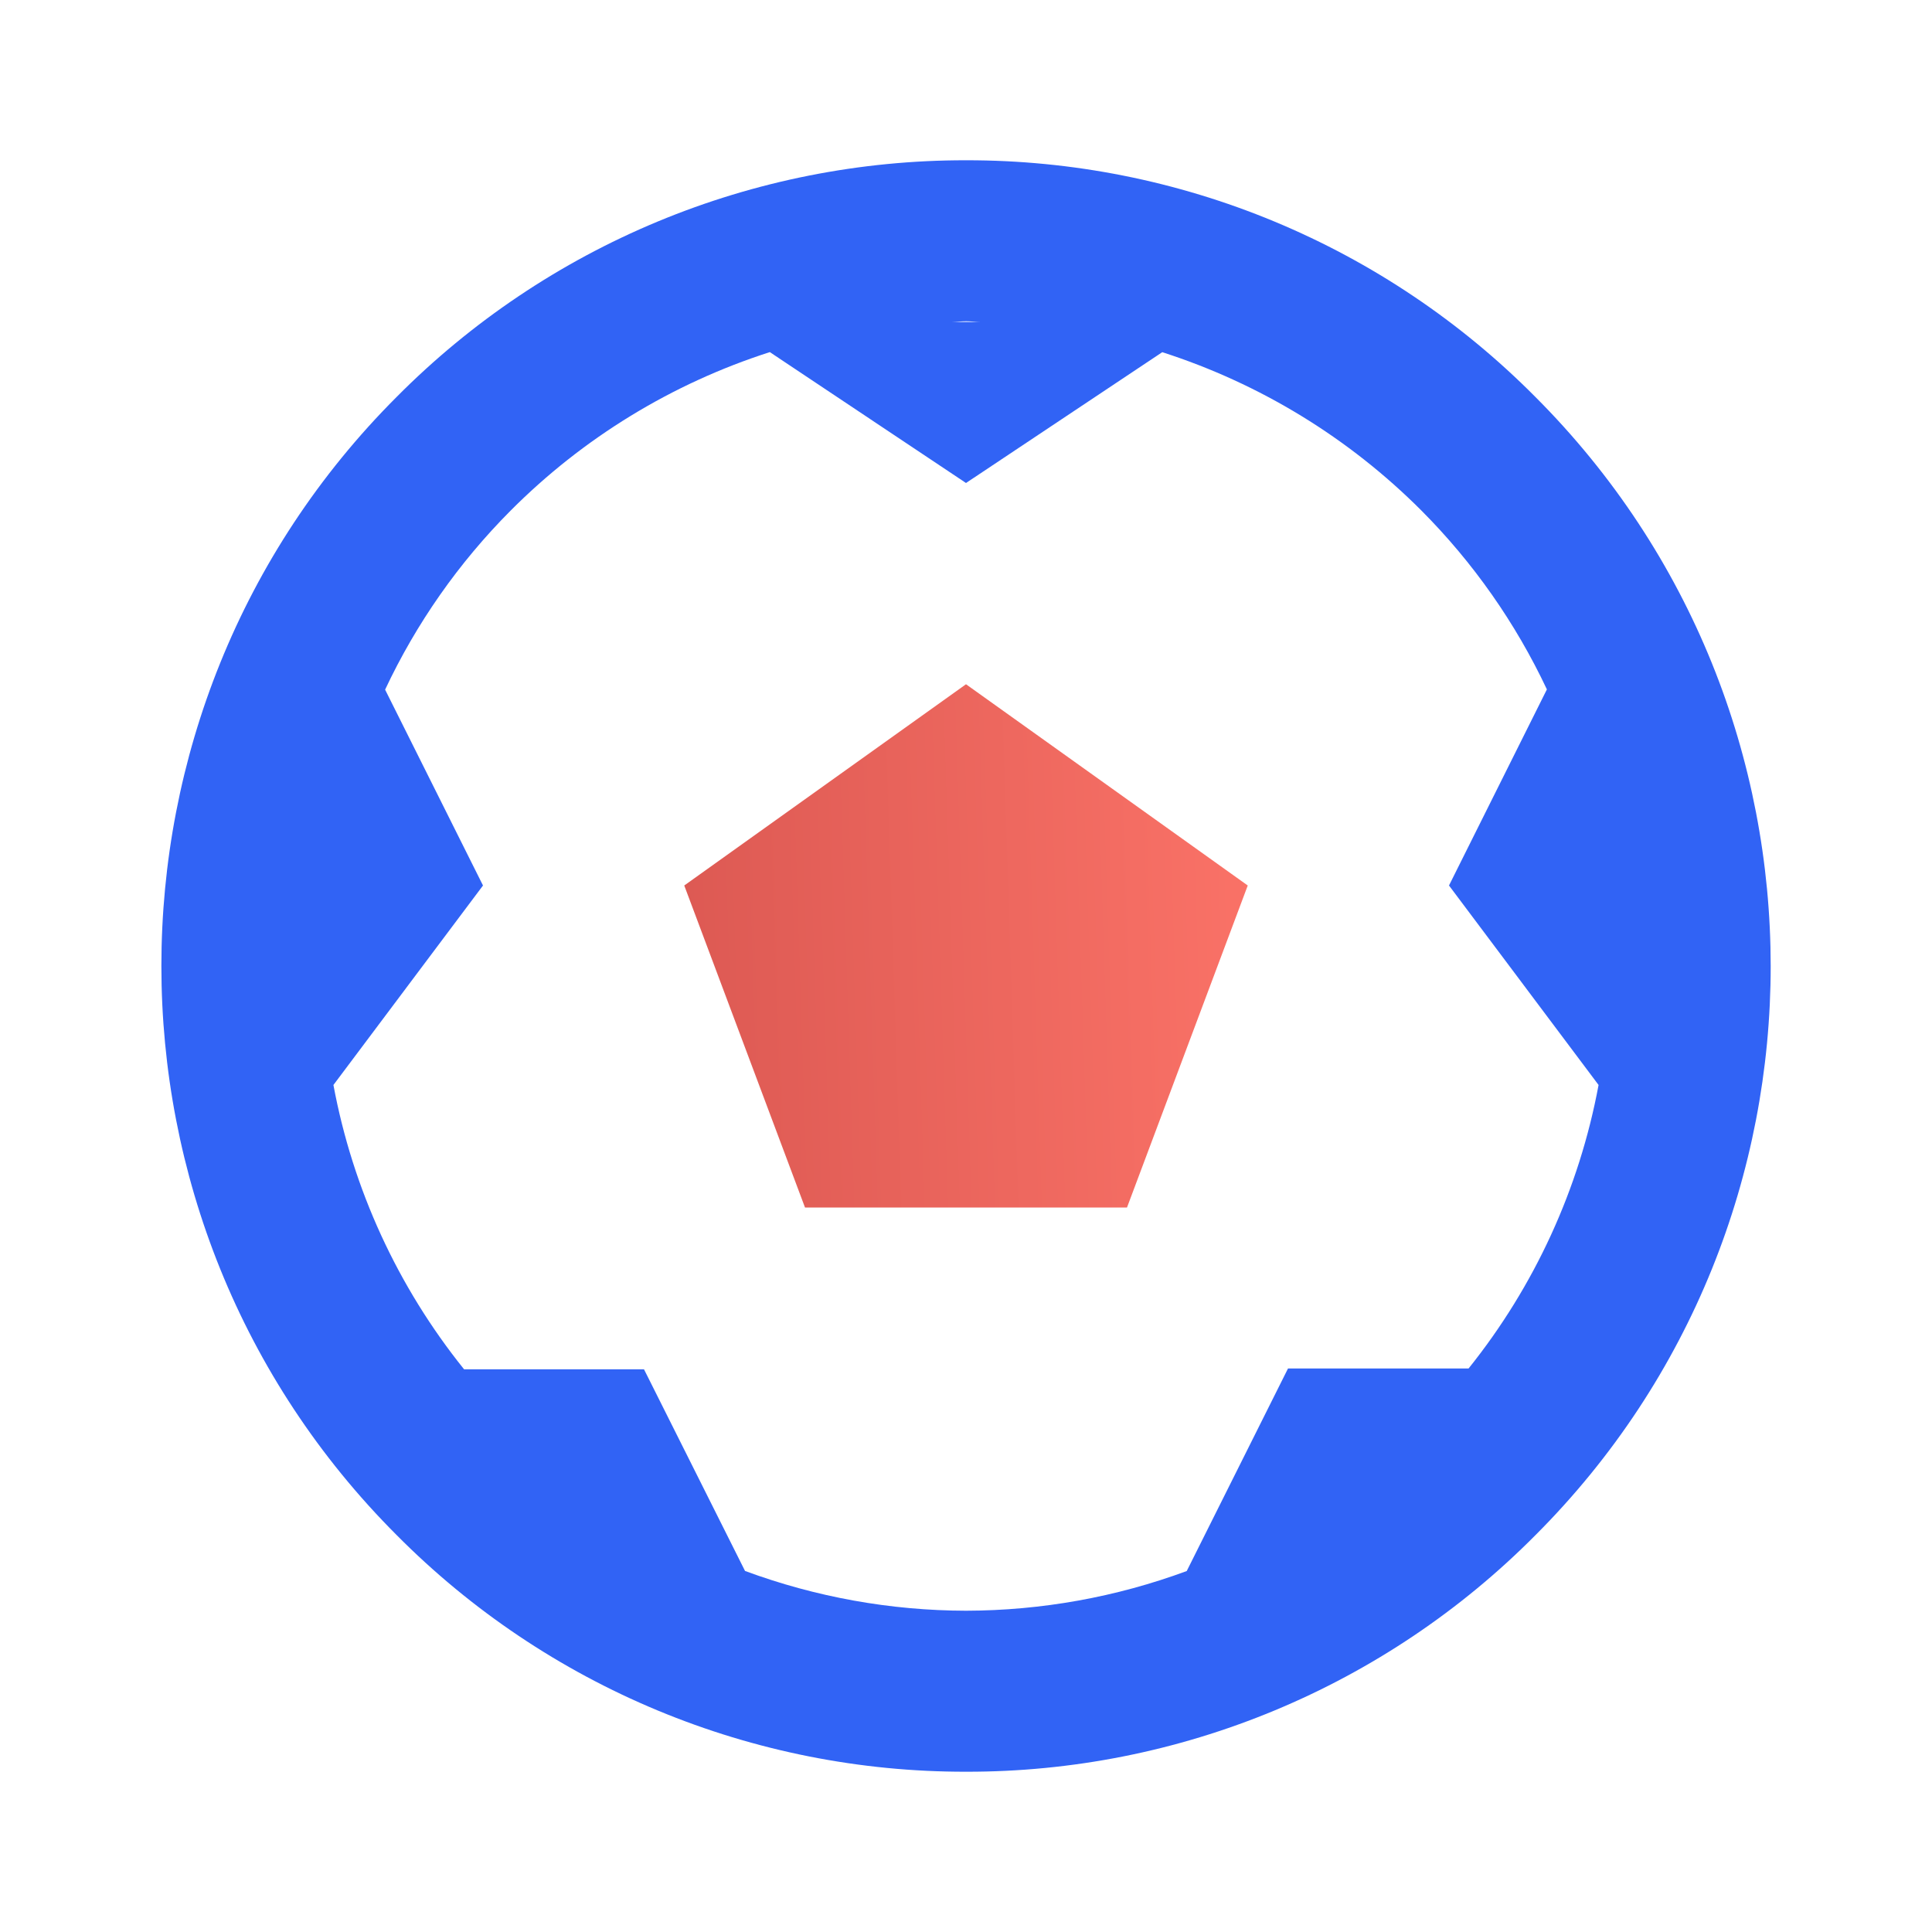 <svg width="120" height="120" viewBox="0 0 120 120" fill="none" xmlns="http://www.w3.org/2000/svg">
<path d="M95.355 24.645C90.727 19.98 85.22 16.28 79.152 13.758C73.084 11.237 66.576 9.944 60.005 9.955C53.433 9.945 46.923 11.238 40.854 13.759C34.785 16.281 29.275 19.981 24.645 24.645C5.15 44.135 5.15 75.86 24.645 95.355C29.276 100.021 34.785 103.721 40.856 106.243C46.926 108.764 53.437 110.057 60.01 110.045C66.581 110.057 73.088 108.765 79.156 106.244C85.224 103.723 90.732 100.024 95.36 95.36C114.855 75.87 114.855 44.145 95.355 24.645ZM60.905 20H59.11C59.415 19.995 59.705 19.955 60.01 19.955C60.315 19.955 60.6 19.995 60.905 20ZM91.215 85H80L73.71 97.58C69.322 99.201 64.683 100.035 60.005 100.045C55.319 100.036 50.671 99.2 46.275 97.575L40 85.05H28.825C24.702 79.924 21.914 73.857 20.71 67.39L30 55L23.92 42.835C25.86 38.708 28.497 34.946 31.715 31.715C36.219 27.195 41.739 23.82 47.815 21.87L60 30L72.19 21.875C78.264 23.826 83.784 27.2 88.29 31.715C91.505 34.942 94.14 38.699 96.08 42.82L90 55L99.29 67.39C98.091 73.836 95.317 79.885 91.215 85Z" fill="#3163F5"/>
<path d="M42.5 55L50 75H70L77.5 55L60 42.5L42.5 55Z" fill="url(#paint0_linear)"/>
<defs>
<linearGradient id="paint0_linear" x1="40.69" y1="75" x2="78.507" y2="73.782" gradientUnits="userSpaceOnUse">
<stop stop-color="#DB5852"/>
<stop offset="1" stop-color="#FA7267"/>
</linearGradient>
</defs>
</svg>
